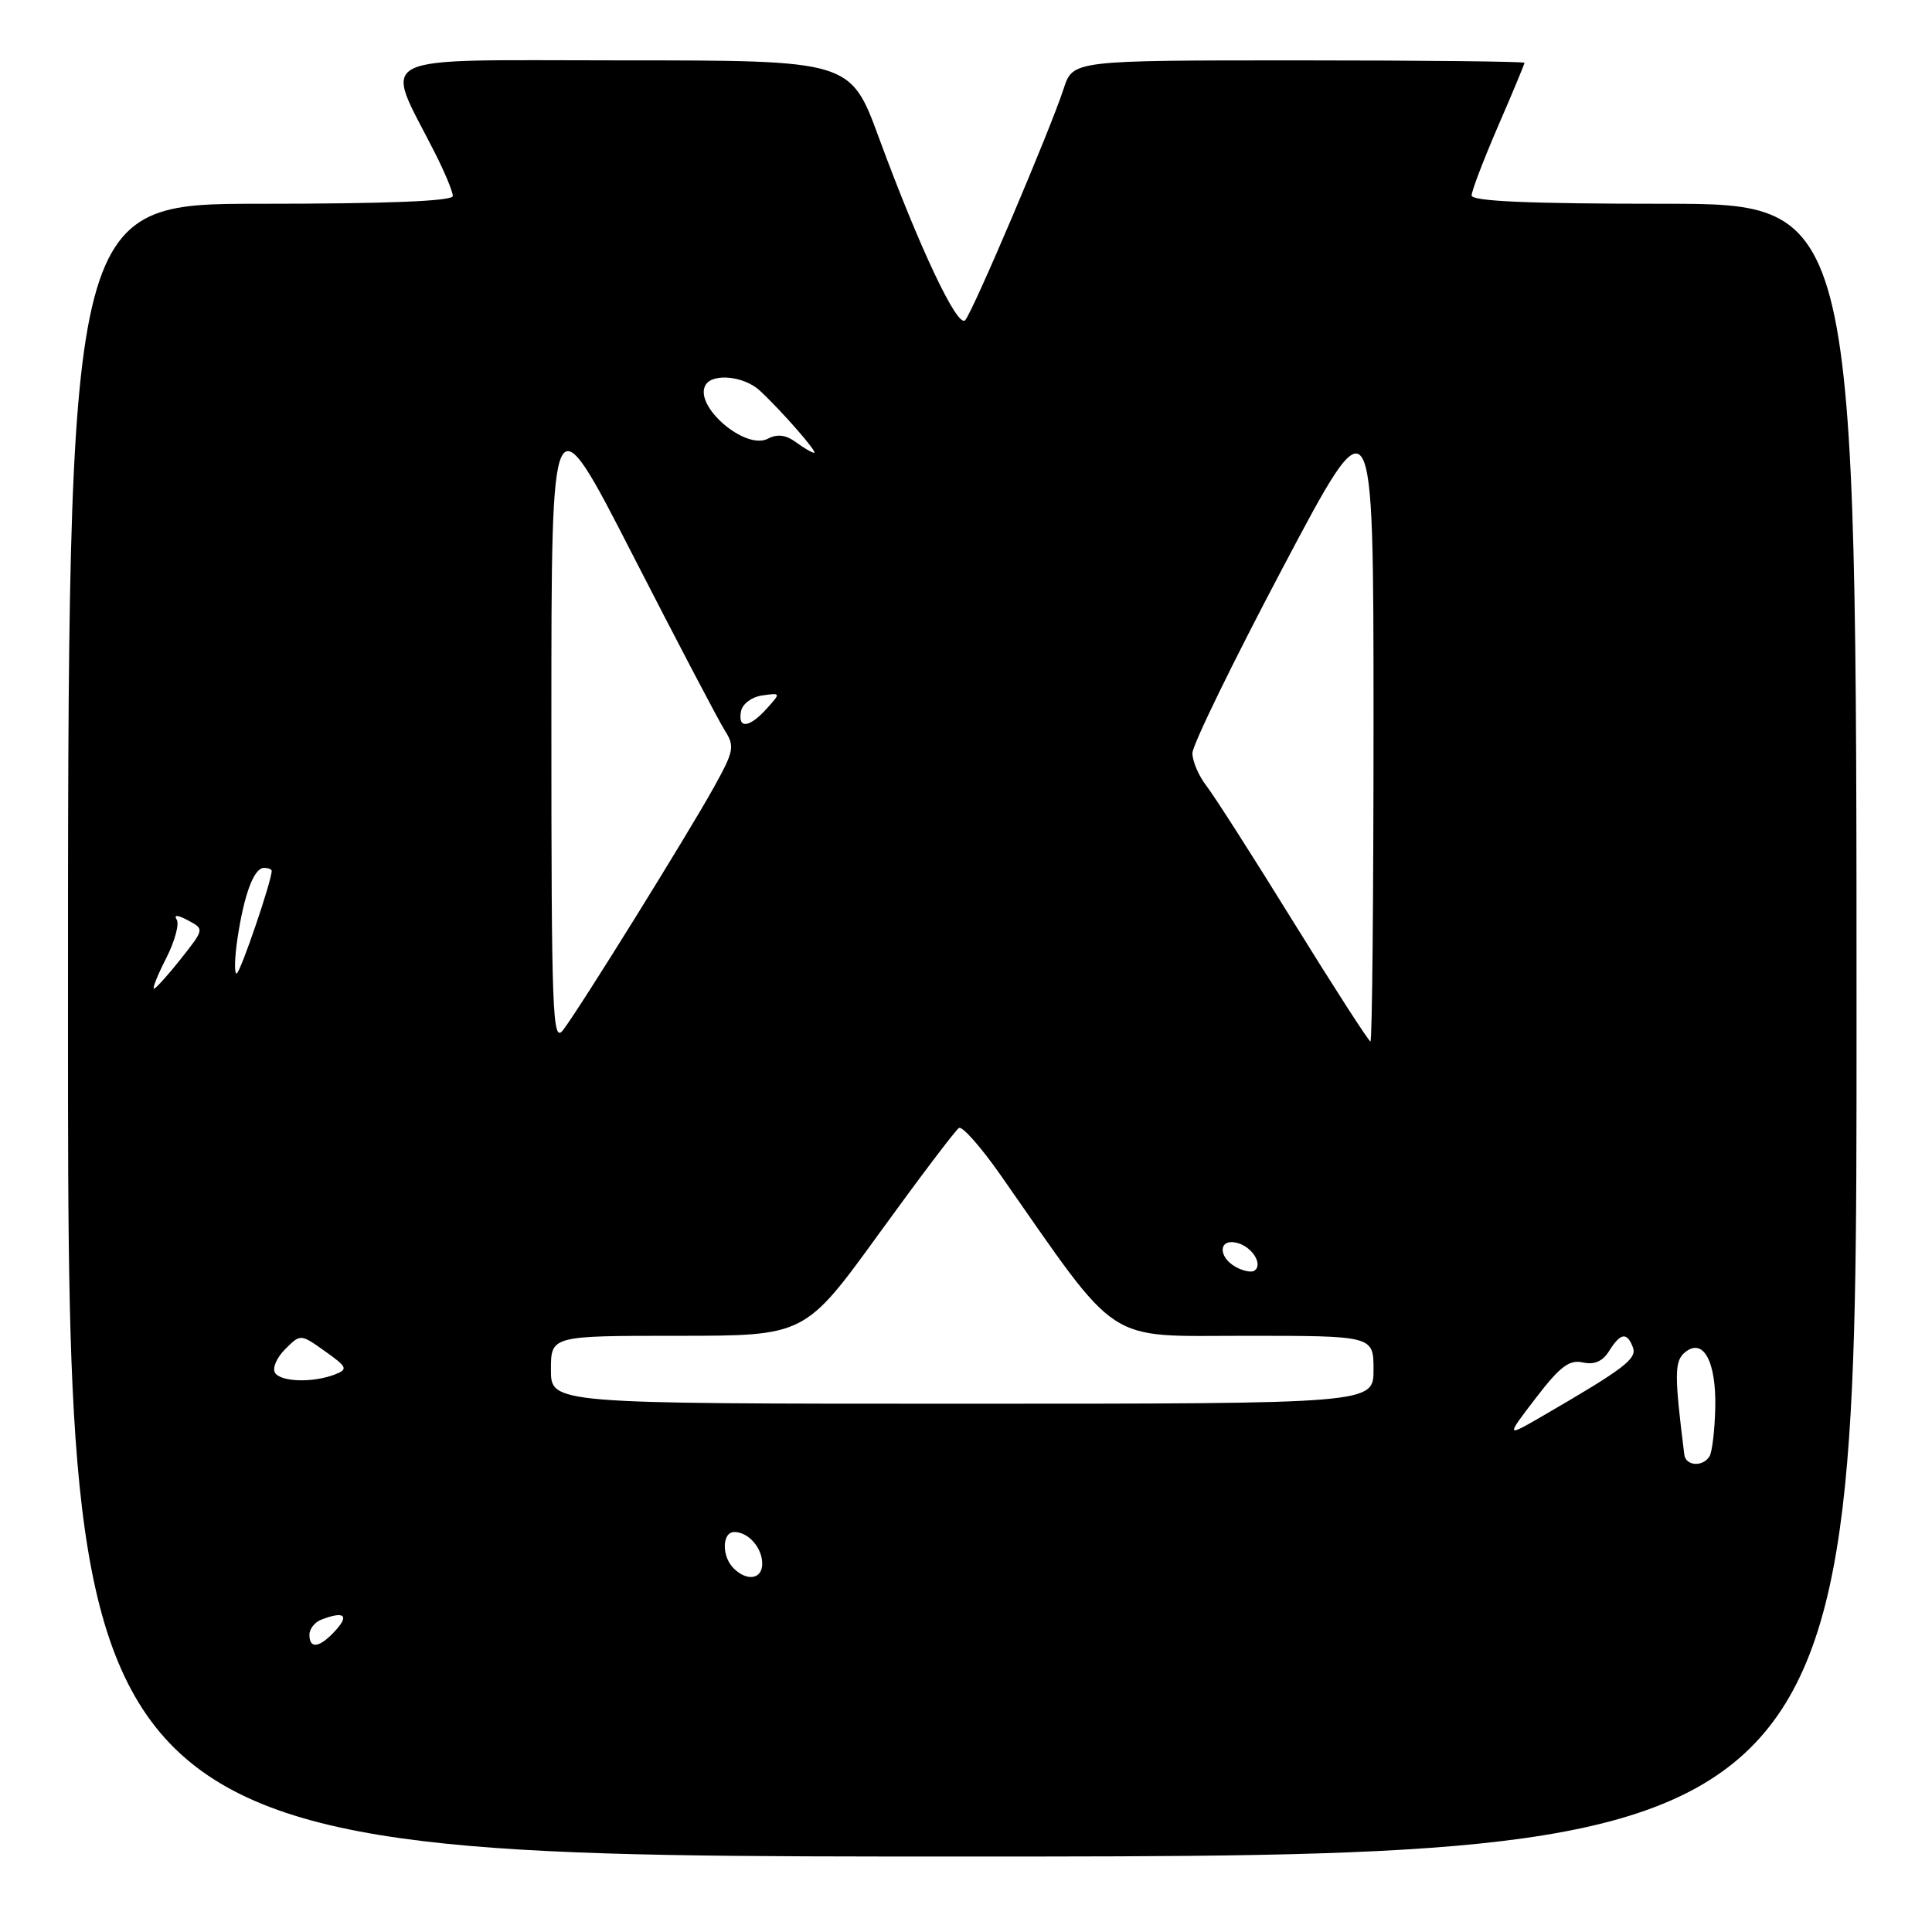 <?xml version="1.0" encoding="UTF-8" standalone="no"?>
<!DOCTYPE svg PUBLIC "-//W3C//DTD SVG 1.1//EN" "http://www.w3.org/Graphics/SVG/1.1/DTD/svg11.dtd" >
<svg xmlns="http://www.w3.org/2000/svg" xmlns:xlink="http://www.w3.org/1999/xlink" version="1.1" viewBox="0 0 256 256">
 <g >
 <path fill="currentColor"
d=" M 246.00 136.50 C 246.00 27.00 246.00 27.00 220.50 27.00 C 202.63 27.00 195.00 26.67 195.00 25.90 C 195.00 25.30 196.58 21.17 198.50 16.72 C 200.43 12.28 202.00 8.50 202.00 8.32 C 202.00 8.15 188.53 8.00 172.08 8.00 C 142.16 8.00 142.16 8.00 140.94 11.75 C 139.21 17.09 128.91 41.32 127.89 42.43 C 126.88 43.53 121.83 32.84 116.46 18.25 C 112.69 8.00 112.69 8.00 82.40 8.00 C 48.46 8.00 50.84 6.83 57.61 20.22 C 58.93 22.81 60.00 25.40 60.00 25.97 C 60.00 26.65 51.38 27.00 34.50 27.00 C 9.00 27.00 9.00 27.00 9.01 136.50 C 9.02 246.00 9.02 246.00 127.51 246.00 C 246.00 246.00 246.00 246.00 246.00 136.50 Z  M 41.00 216.61 C 41.00 215.84 41.71 214.94 42.58 214.61 C 45.57 213.46 46.31 214.00 44.50 216.00 C 42.39 218.34 41.00 218.58 41.00 216.61 Z  M 97.20 207.80 C 95.60 206.20 95.67 203.00 97.30 203.00 C 99.16 203.00 101.00 205.09 101.00 207.20 C 101.00 209.26 98.98 209.58 97.20 207.80 Z  M 223.18 192.75 C 221.85 182.15 221.86 180.36 223.26 179.20 C 225.68 177.19 227.43 180.38 227.28 186.57 C 227.21 189.52 226.87 192.40 226.52 192.97 C 225.63 194.41 223.37 194.26 223.18 192.75 Z  M 203.50 185.25 C 206.70 181.07 207.95 180.13 209.73 180.53 C 211.26 180.87 212.36 180.39 213.22 179.01 C 214.72 176.61 215.58 176.47 216.36 178.51 C 216.95 180.03 215.28 181.31 204.50 187.57 C 199.50 190.47 199.50 190.47 203.50 185.25 Z  M 73.00 181.50 C 73.00 177.00 73.00 177.00 89.83 177.00 C 106.66 177.00 106.66 177.00 116.46 163.48 C 121.85 156.04 126.62 149.73 127.07 149.46 C 127.51 149.19 130.00 152.01 132.60 155.73 C 148.57 178.57 146.18 177.00 165.02 177.00 C 182.00 177.00 182.00 177.00 182.00 181.50 C 182.00 186.00 182.00 186.00 127.50 186.00 C 73.00 186.00 73.00 186.00 73.00 181.50 Z  M 36.44 181.90 C 36.06 181.29 36.67 179.88 37.79 178.77 C 39.82 176.74 39.82 176.74 43.07 179.05 C 46.01 181.14 46.14 181.43 44.41 182.11 C 41.51 183.25 37.20 183.13 36.44 181.90 Z  M 163.73 167.87 C 161.33 166.52 161.48 164.05 163.93 164.69 C 165.96 165.22 167.42 167.62 166.18 168.39 C 165.78 168.63 164.68 168.40 163.73 167.87 Z  M 73.06 95.50 C 73.06 52.50 73.06 52.50 83.82 73.50 C 89.74 85.05 95.24 95.53 96.04 96.79 C 97.38 98.89 97.25 99.53 94.61 104.29 C 91.13 110.56 76.77 133.69 74.60 136.50 C 73.21 138.31 73.06 134.42 73.06 95.50 Z  M 171.44 122.25 C 166.09 113.59 160.87 105.43 159.85 104.12 C 158.83 102.80 158.00 100.86 158.00 99.80 C 158.00 98.73 163.40 87.66 170.00 75.18 C 181.99 52.50 181.99 52.50 182.00 95.25 C 182.00 118.76 181.82 138.00 181.59 138.00 C 181.37 138.00 176.80 130.91 171.44 122.25 Z  M 22.02 126.97 C 23.15 124.75 23.78 122.45 23.42 121.87 C 22.99 121.18 23.53 121.21 24.92 121.96 C 27.08 123.11 27.08 123.11 23.96 127.06 C 22.24 129.23 20.64 131.00 20.40 131.00 C 20.16 131.00 20.89 129.18 22.02 126.97 Z  M 31.47 124.34 C 32.35 118.47 33.65 115.00 34.98 115.00 C 35.54 115.00 36.00 115.18 36.00 115.39 C 36.00 116.76 31.81 129.00 31.35 129.00 C 31.03 129.00 31.09 126.90 31.47 124.34 Z  M 98.19 94.25 C 98.37 93.27 99.62 92.34 101.01 92.15 C 103.47 91.80 103.48 91.81 101.59 93.90 C 99.28 96.46 97.74 96.62 98.19 94.25 Z  M 105.46 58.59 C 104.13 57.62 102.98 57.48 101.77 58.12 C 98.76 59.73 91.82 53.73 93.51 50.98 C 94.49 49.41 98.62 49.85 100.67 51.75 C 103.58 54.45 108.43 60.00 107.88 60.00 C 107.61 60.00 106.52 59.37 105.46 58.59 Z "/>
</g>
</svg>